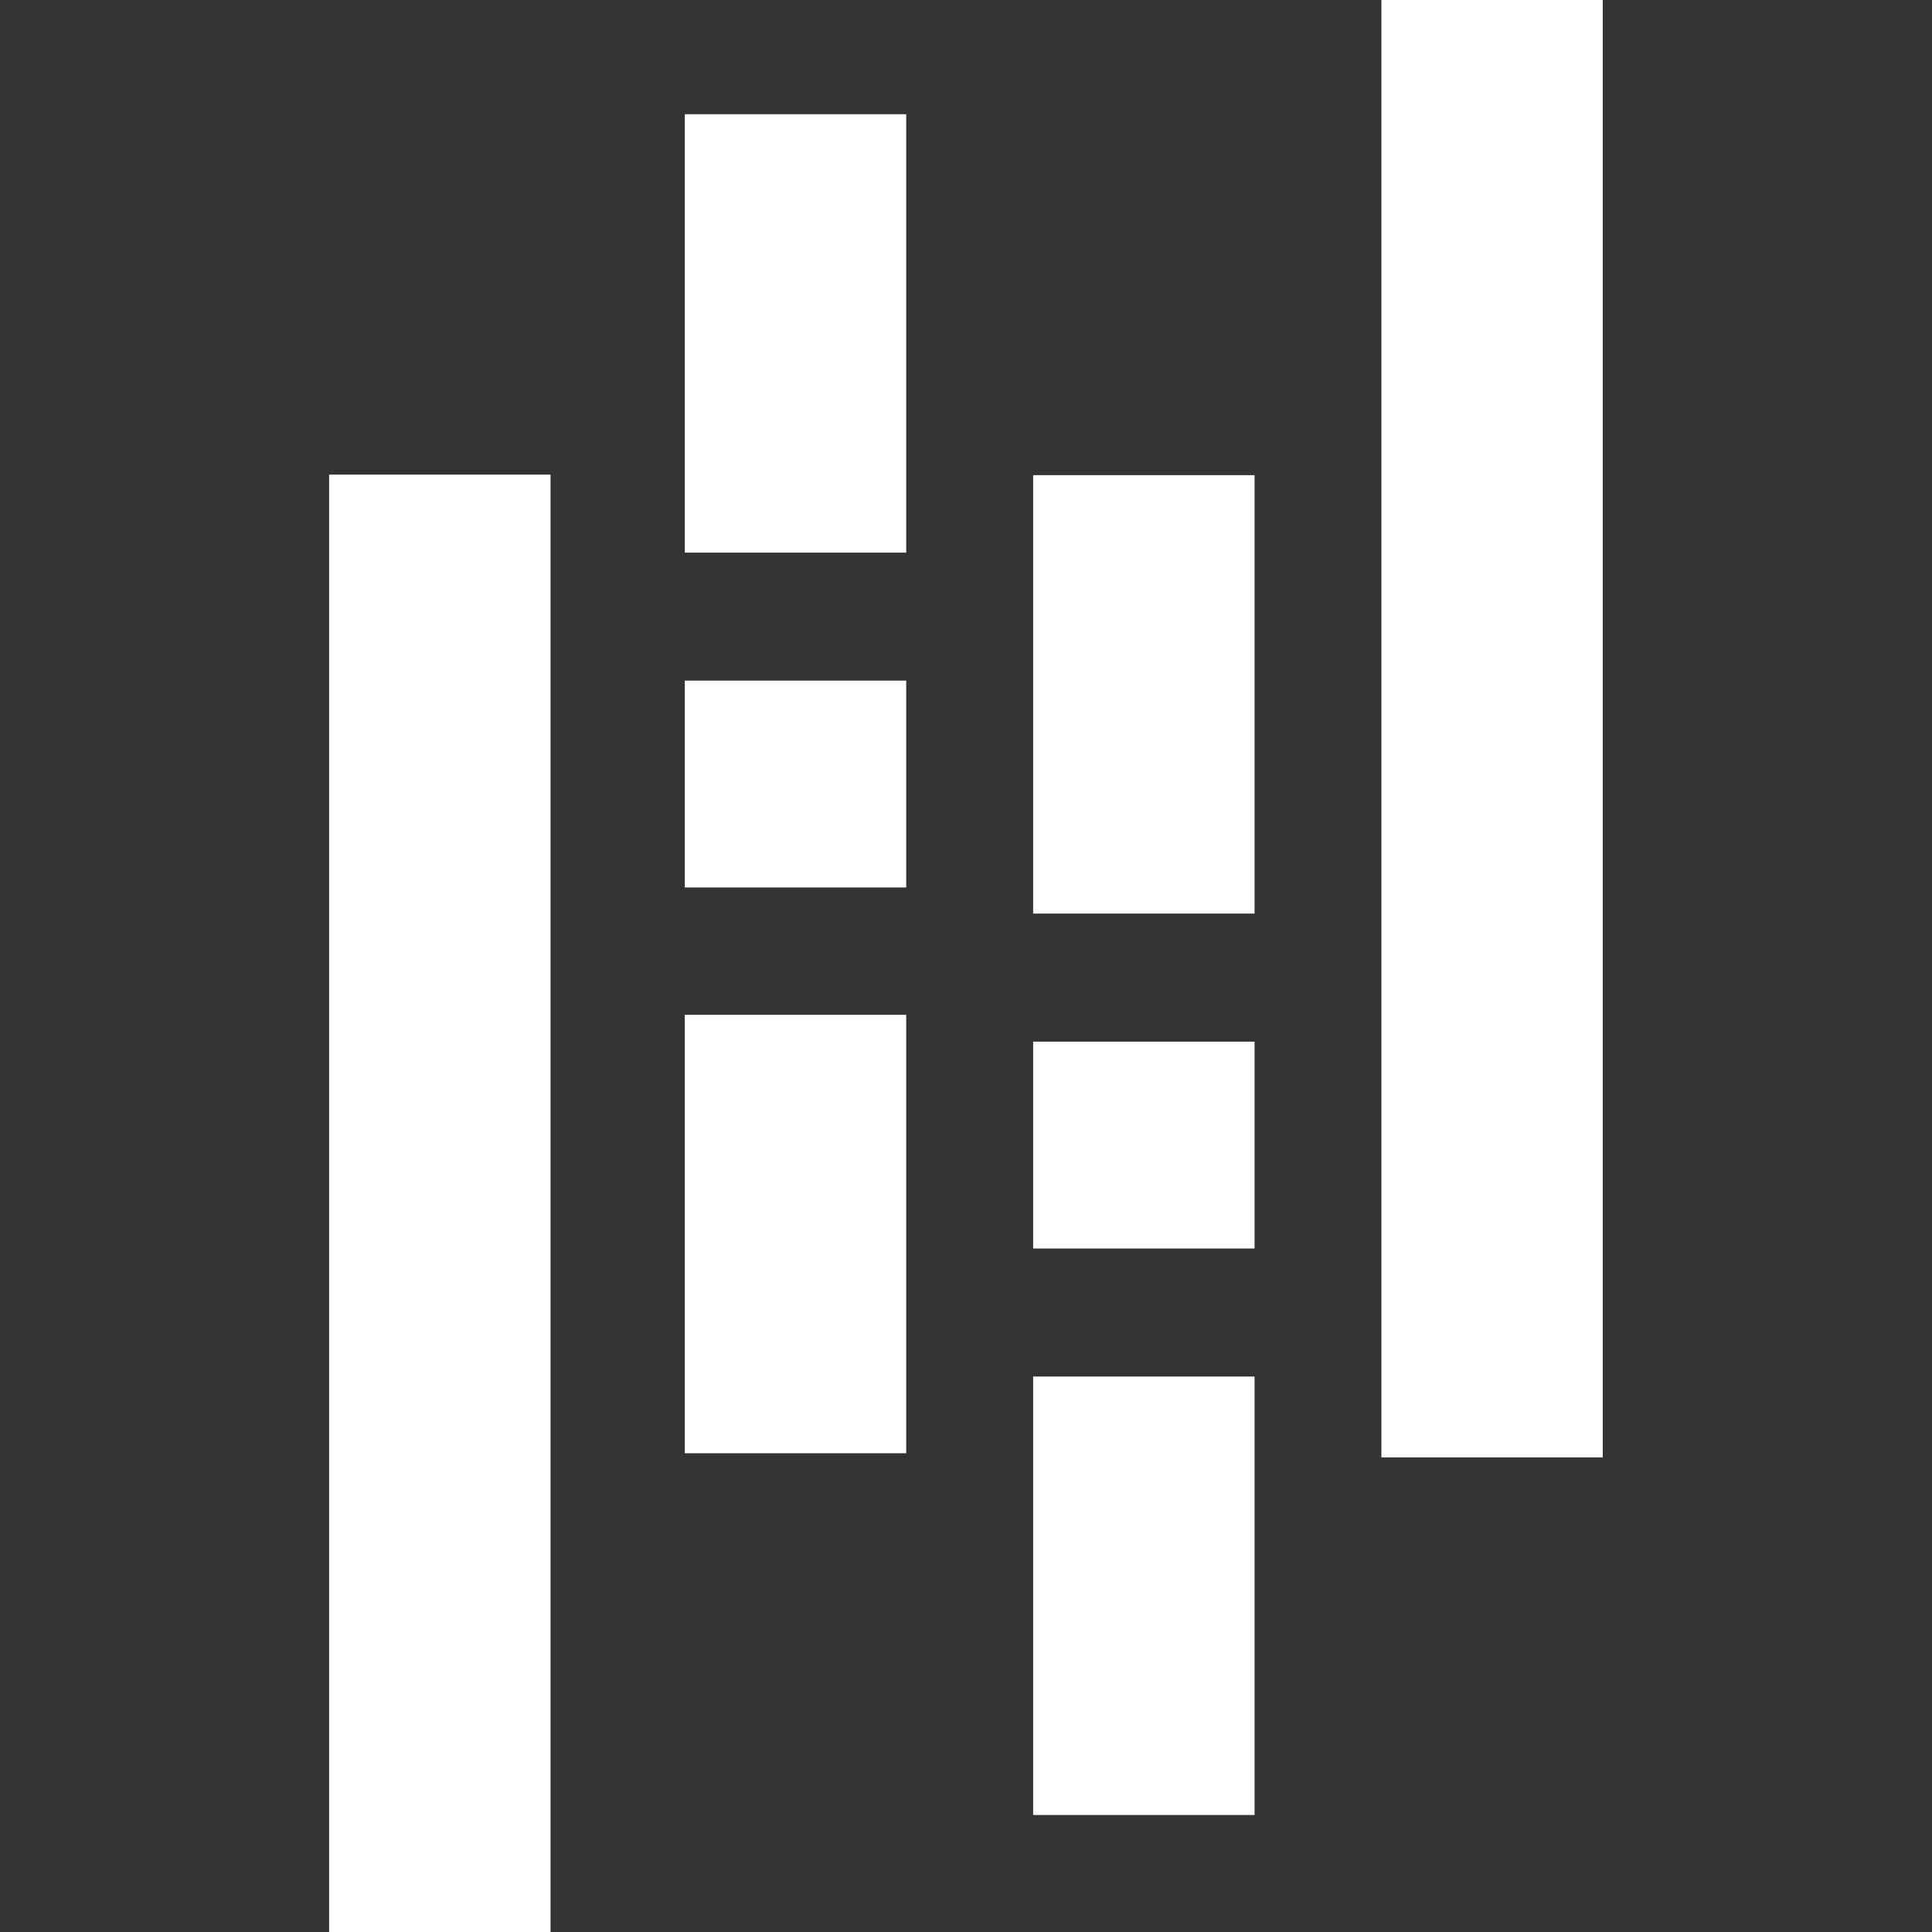 <svg width="512" height="512" viewBox="0 0 512 512" fill="none" xmlns="http://www.w3.org/2000/svg">
<rect x="0" y="0" width="512" height="512" fill="#333333" stroke="none"/>
<path d="M240.156 30.267H181.48V146.455H240.156V30.267Z" fill="white"/>
<path d="M240.156 268.937H181.48V385.125H240.156V268.937Z" fill="white"/>
<path d="M240.156 180.368H181.48V235.187H240.156V180.368Z" fill="white"/>
<path d="M145.896 125.781H87.221V512H145.896V125.781Z" fill="white"/>
<path d="M332.468 364.802H273.793V480.99H332.468V364.802Z" fill="white"/>
<path d="M332.468 125.92H273.793V242.108H332.468V125.92Z" fill="white"/>
<path d="M332.468 276.047H273.793V330.866H332.468V276.047Z" fill="white"/>
<path d="M424.755 0H366.08V386.218H424.755V0Z" fill="white"/>
</svg>
